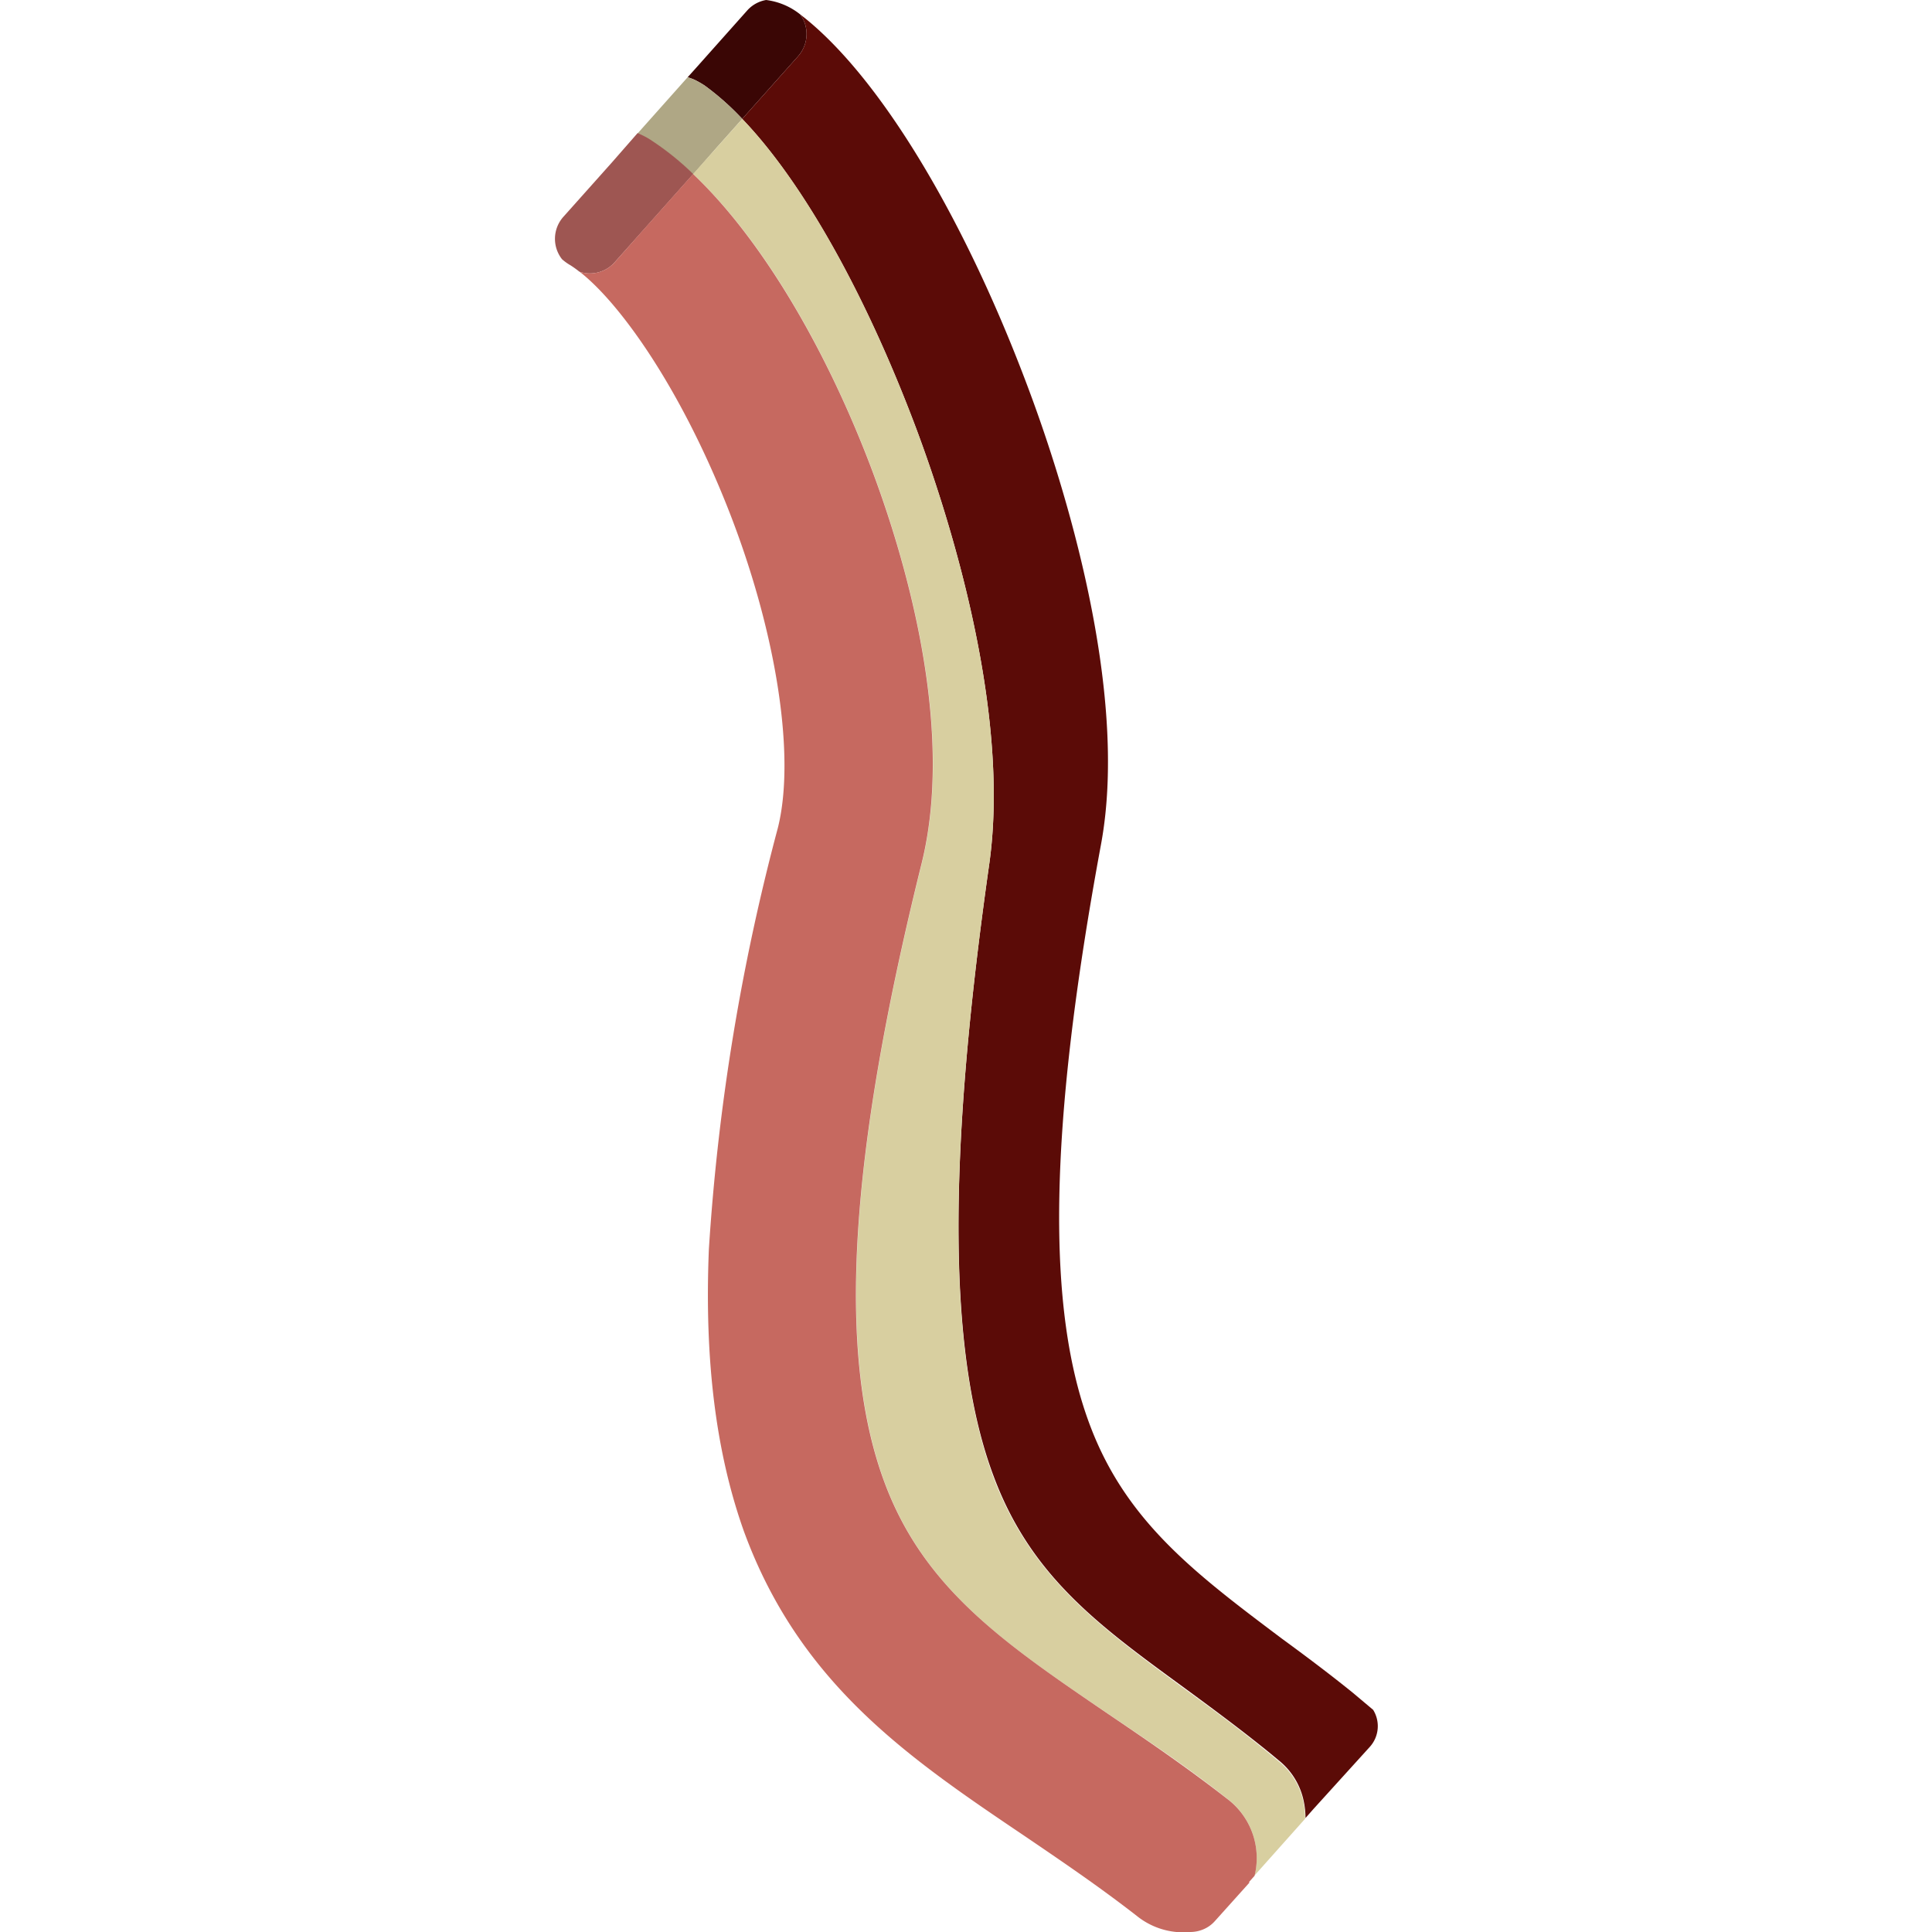 <svg xmlns="http://www.w3.org/2000/svg" width="110" height="110" viewBox="0 0 110 110">
  <defs>
    <style>
      .cls-1 {
        fill: #3a0605;
      }

      .cls-2 {
        fill: #afa785;
      }

      .cls-3 {
        fill: #9e5652;
      }

      .cls-4 {
        fill: #5b0b07;
      }

      .cls-5 {
        fill: #d8cfa0;
      }

      .cls-6 {
        fill: #c66960;
      }
    </style>
  </defs>
  <g id="bacon">
    <g>
      <path class="cls-1" d="M45.45,3.19A1.9,1.9,0,0,0,45.56.82h0A3.87,3.87,0,0,0,43.62,0a1.86,1.86,0,0,0-1.08.6L39.6,3.9l-.45.5a2.86,2.86,0,0,1,.41.15,5.33,5.33,0,0,1,.56.32,15.07,15.07,0,0,1,2.14,1.9Z"/>
      <path class="cls-2" d="M40.78,8.43l1.48-1.66a15.07,15.07,0,0,0-2.14-1.9,5.33,5.33,0,0,0-.56-.32,2.86,2.86,0,0,0-.41-.15L36.29,7.61a4.52,4.52,0,0,1,.66.33,15.86,15.86,0,0,1,2.51,2Z"/>
      <path class="cls-3" d="M35,14.93l1.62-1.82,2.85-3.2a15.86,15.86,0,0,0-2.51-2,4.52,4.52,0,0,0-.66-.33L34.83,9.26l-2.75,3.08A1.88,1.88,0,0,0,32,14.76a2.9,2.9,0,0,0,.49.35,6.08,6.08,0,0,1,.5.36A1.88,1.88,0,0,0,35,14.93Z"/>
      <path class="cls-4" d="M74.78,103,78,99.45a1.76,1.76,0,0,0,.18-2.1l-1.19-1c-1.34-1.08-2.66-2.07-4-3.05-4.91-3.69-8.83-6.64-10.9-12.07-2.53-6.61-2.41-16.9.6-33.17,1.63-8.84-2.21-20.73-4-25.57C55,12.49,50.06,4.27,45.56.82a1.9,1.9,0,0,1-.11,2.37L42.26,6.77c3.43,3.58,7,9.91,9.88,17.56,1.7,4.53,5.46,15.89,4.18,24.89-2.42,17-2.31,28,.25,34.82,2.12,5.7,6,8.51,10.78,12,1.62,1.19,3.28,2.41,5,3.81l.59.49a4,4,0,0,1,1.28,2.17,4.77,4.77,0,0,1,.11,1Z"/>
      <path class="cls-5" d="M74.31,103.55a4.77,4.77,0,0,0-.11-1,4,4,0,0,0-1.28-2.17l-.59-.49c-1.7-1.4-3.36-2.62-5-3.81-4.82-3.54-8.66-6.35-10.78-12C54,77.18,53.9,66.27,56.32,49.22c1.28-9-2.48-20.36-4.18-24.89-2.88-7.65-6.45-14-9.88-17.56L40.78,8.43,39.46,9.91c3.56,3.35,7.09,9,9.81,15.85,1.67,4.21,5.32,14.91,3.21,23.41C48.34,65.86,47.66,77,50.34,84.32c2.25,6.14,6.9,9.29,12.77,13.27,2.2,1.49,4.48,3,6.81,4.86l.09.07a4.22,4.22,0,0,1,1.42,4.26Z"/>
      <path class="cls-6" d="M67.77,110a1.92,1.92,0,0,0,.74-.15,1.8,1.8,0,0,0,.65-.46l1.94-2.16.05-.06H71.1l.33-.37A4.22,4.22,0,0,0,70,102.52l-.09-.07c-2.33-1.82-4.61-3.37-6.81-4.86-5.87-4-10.52-7.13-12.77-13.27-2.68-7.29-2-18.46,2.14-35.15,2.11-8.5-1.54-19.2-3.21-23.41C46.55,18.92,43,13.26,39.46,9.91l-2.85,3.2L35,14.93a1.88,1.88,0,0,1-2,.54c2.24,1.74,5.66,6.45,8.42,13.41S45.32,43,44.29,47.13a123.16,123.16,0,0,0-3.93,24c-.26,6.35.41,11.61,2,16.07,3.19,8.7,9.4,12.9,16,17.35,2.09,1.42,4.24,2.88,6.36,4.53A4.22,4.22,0,0,0,67.77,110Zm-3.84-7.46c1.16.85,2.36,1.72,3.55,2.65h0C66.29,104.24,65.09,103.37,63.93,102.52Z"/>
    </g>
  </g>
</svg>
